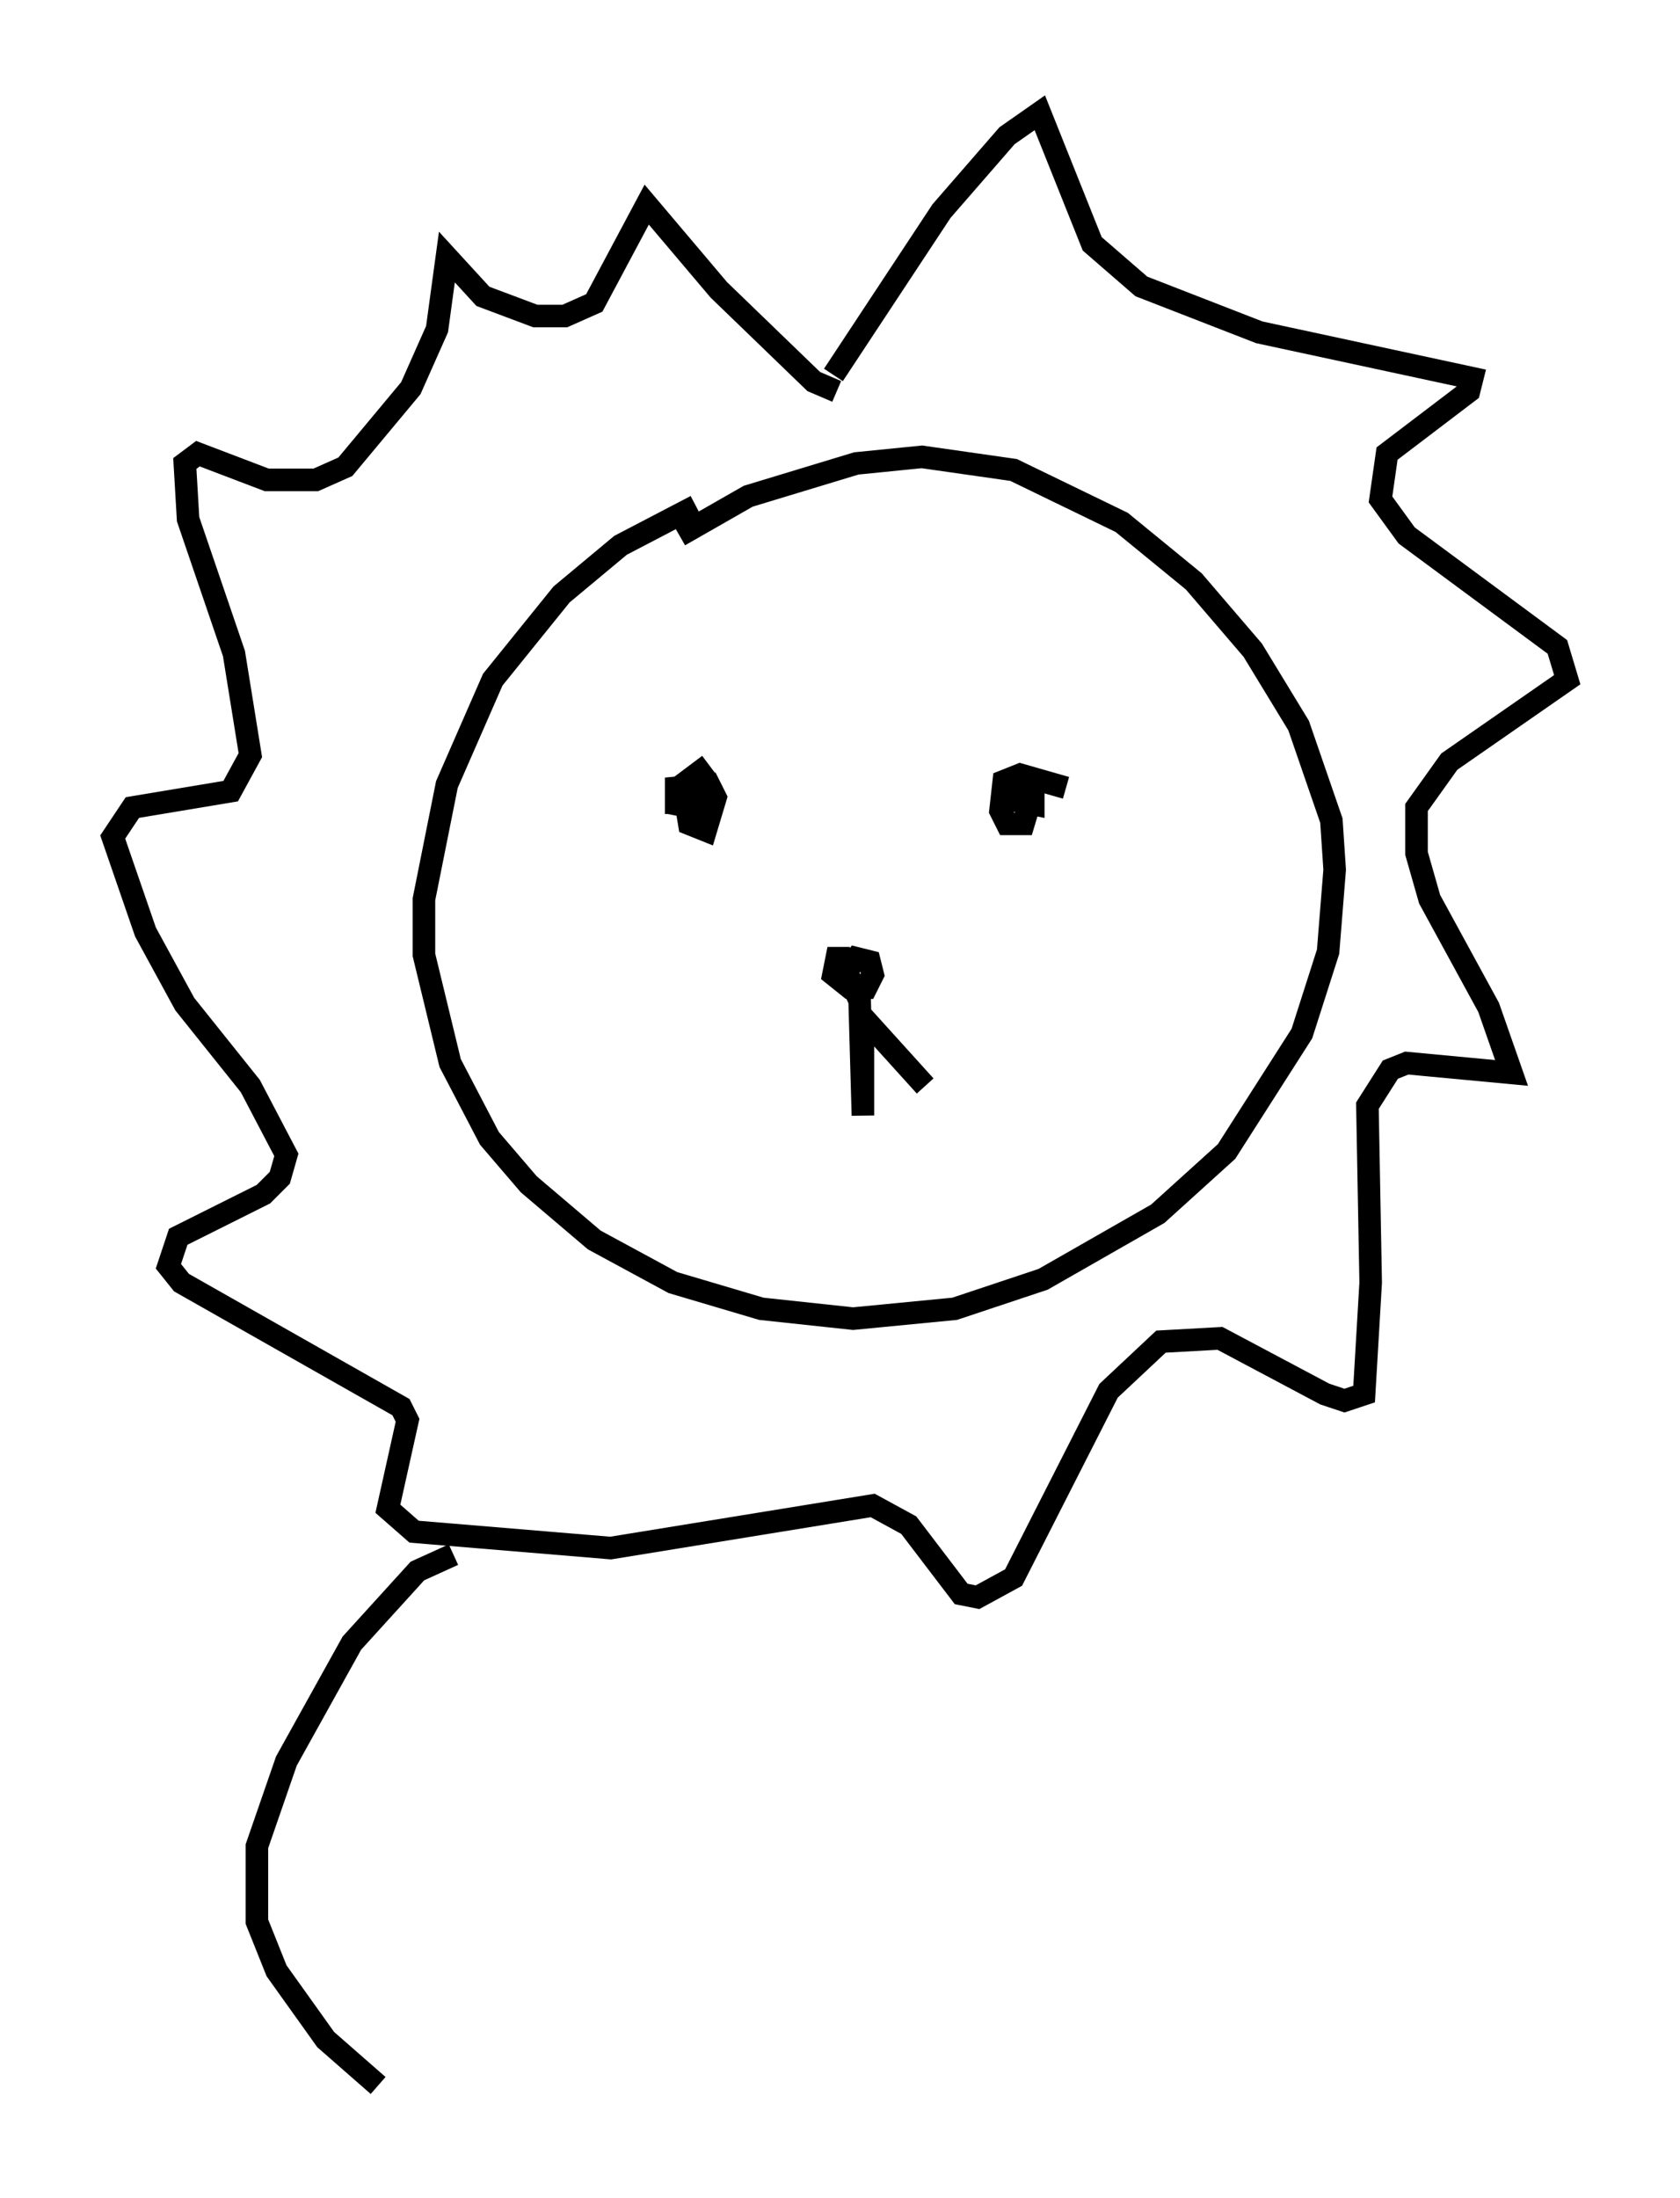 <?xml version="1.0" encoding="utf-8" ?>
<svg baseProfile="full" height="97.441" version="1.1" width="74.491" xmlns="http://www.w3.org/2000/svg" xmlns:ev="http://www.w3.org/2001/xml-events" xmlns:xlink="http://www.w3.org/1999/xlink"><defs /><rect fill="white" height="97.441" width="74.491" x="0" y="0" /><path d="M33.179, 22.43 m-2.324, 0.0 l-3.341, 1.743 -2.615, 2.179 l-3.05, 3.777 -2.034, 4.648 l-1.017, 5.084 0.0, 2.469 l1.162, 4.793 1.743, 3.341 l1.743, 2.034 2.905, 2.469 l3.486, 1.888 3.922, 1.162 l4.067, 0.436 4.503, -0.436 l3.922, -1.307 5.084, -2.905 l3.05, -2.76 3.341, -5.229 l1.162, -3.631 0.291, -3.631 l-0.145, -2.179 -1.453, -4.212 l-2.034, -3.341 -2.615, -3.05 l-3.196, -2.615 -4.793, -2.324 l-4.067, -0.581 -2.905, 0.291 l-4.793, 1.453 -3.05, 1.743 m7.553, 18.737 l-0.581, 0.0 -0.145, 0.726 l0.726, 0.581 0.726, 0.0 l0.291, -0.581 -0.145, -0.581 l-0.581, -0.145 -0.436, 0.581 l0.581, 1.307 0.145, 5.084 l0.0, -4.358 2.76, 3.05 m-9.587, -14.235 l-1.162, 0.872 0.291, 1.743 l0.726, 0.291 0.436, -1.453 l-0.291, -0.581 -1.453, 0.145 l0.0, 0.726 0.726, 0.145 l0.726, -0.436 -0.145, -0.581 l-1.307, 0.291 0.0, 1.017 m17.285, -1.162 l-2.034, -0.581 -0.726, 0.291 l-0.145, 1.307 0.291, 0.581 l0.726, 0.0 0.436, -1.453 l-0.581, -0.145 -0.145, 0.581 l0.726, 0.145 0.0, -0.581 l-0.726, 0.0 -0.291, 0.726 m-7.844, -19.173 l4.793, -7.263 2.905, -3.341 l1.453, -1.017 2.324, 5.81 l2.179, 1.888 5.229, 2.034 l9.441, 2.034 -0.145, 0.581 l-3.631, 2.76 -0.291, 2.034 l1.162, 1.598 6.682, 4.939 l0.436, 1.453 -5.229, 3.631 l-1.453, 2.034 0.0, 2.034 l0.581, 2.034 2.615, 4.793 l1.017, 2.905 -4.648, -0.436 l-0.726, 0.291 -1.017, 1.598 l0.145, 7.844 -0.291, 4.939 l-0.872, 0.291 -0.872, -0.291 l-4.648, -2.469 -2.615, 0.145 l-2.324, 2.179 -4.212, 8.279 l-1.598, 0.872 -0.726, -0.145 l-2.324, -3.05 -1.598, -0.872 l-11.62, 1.888 -8.715, -0.726 l-1.162, -1.017 0.872, -3.922 l-0.291, -0.581 -9.732, -5.52 l-0.581, -0.726 0.436, -1.307 l3.777, -1.888 0.726, -0.726 l0.291, -1.017 -1.598, -3.05 l-2.905, -3.631 -1.743, -3.196 l-1.453, -4.212 0.872, -1.307 l4.358, -0.726 0.872, -1.598 l-0.726, -4.503 -2.034, -5.955 l-0.145, -2.469 0.581, -0.436 l3.05, 1.162 2.179, 0.0 l1.307, -0.581 2.905, -3.486 l1.162, -2.615 0.436, -3.196 l1.598, 1.743 2.324, 0.872 l1.307, 0.0 1.307, -0.581 l2.324, -4.358 3.196, 3.777 l4.212, 4.067 1.017, 0.436 m-16.994, 51.564 l-1.598, 0.726 -2.905, 3.196 l-2.905, 5.229 -1.307, 3.777 l0.0, 3.341 0.872, 2.179 l2.179, 3.05 2.324, 2.034 " fill="none" stroke="black" stroke-width="1" /></svg>